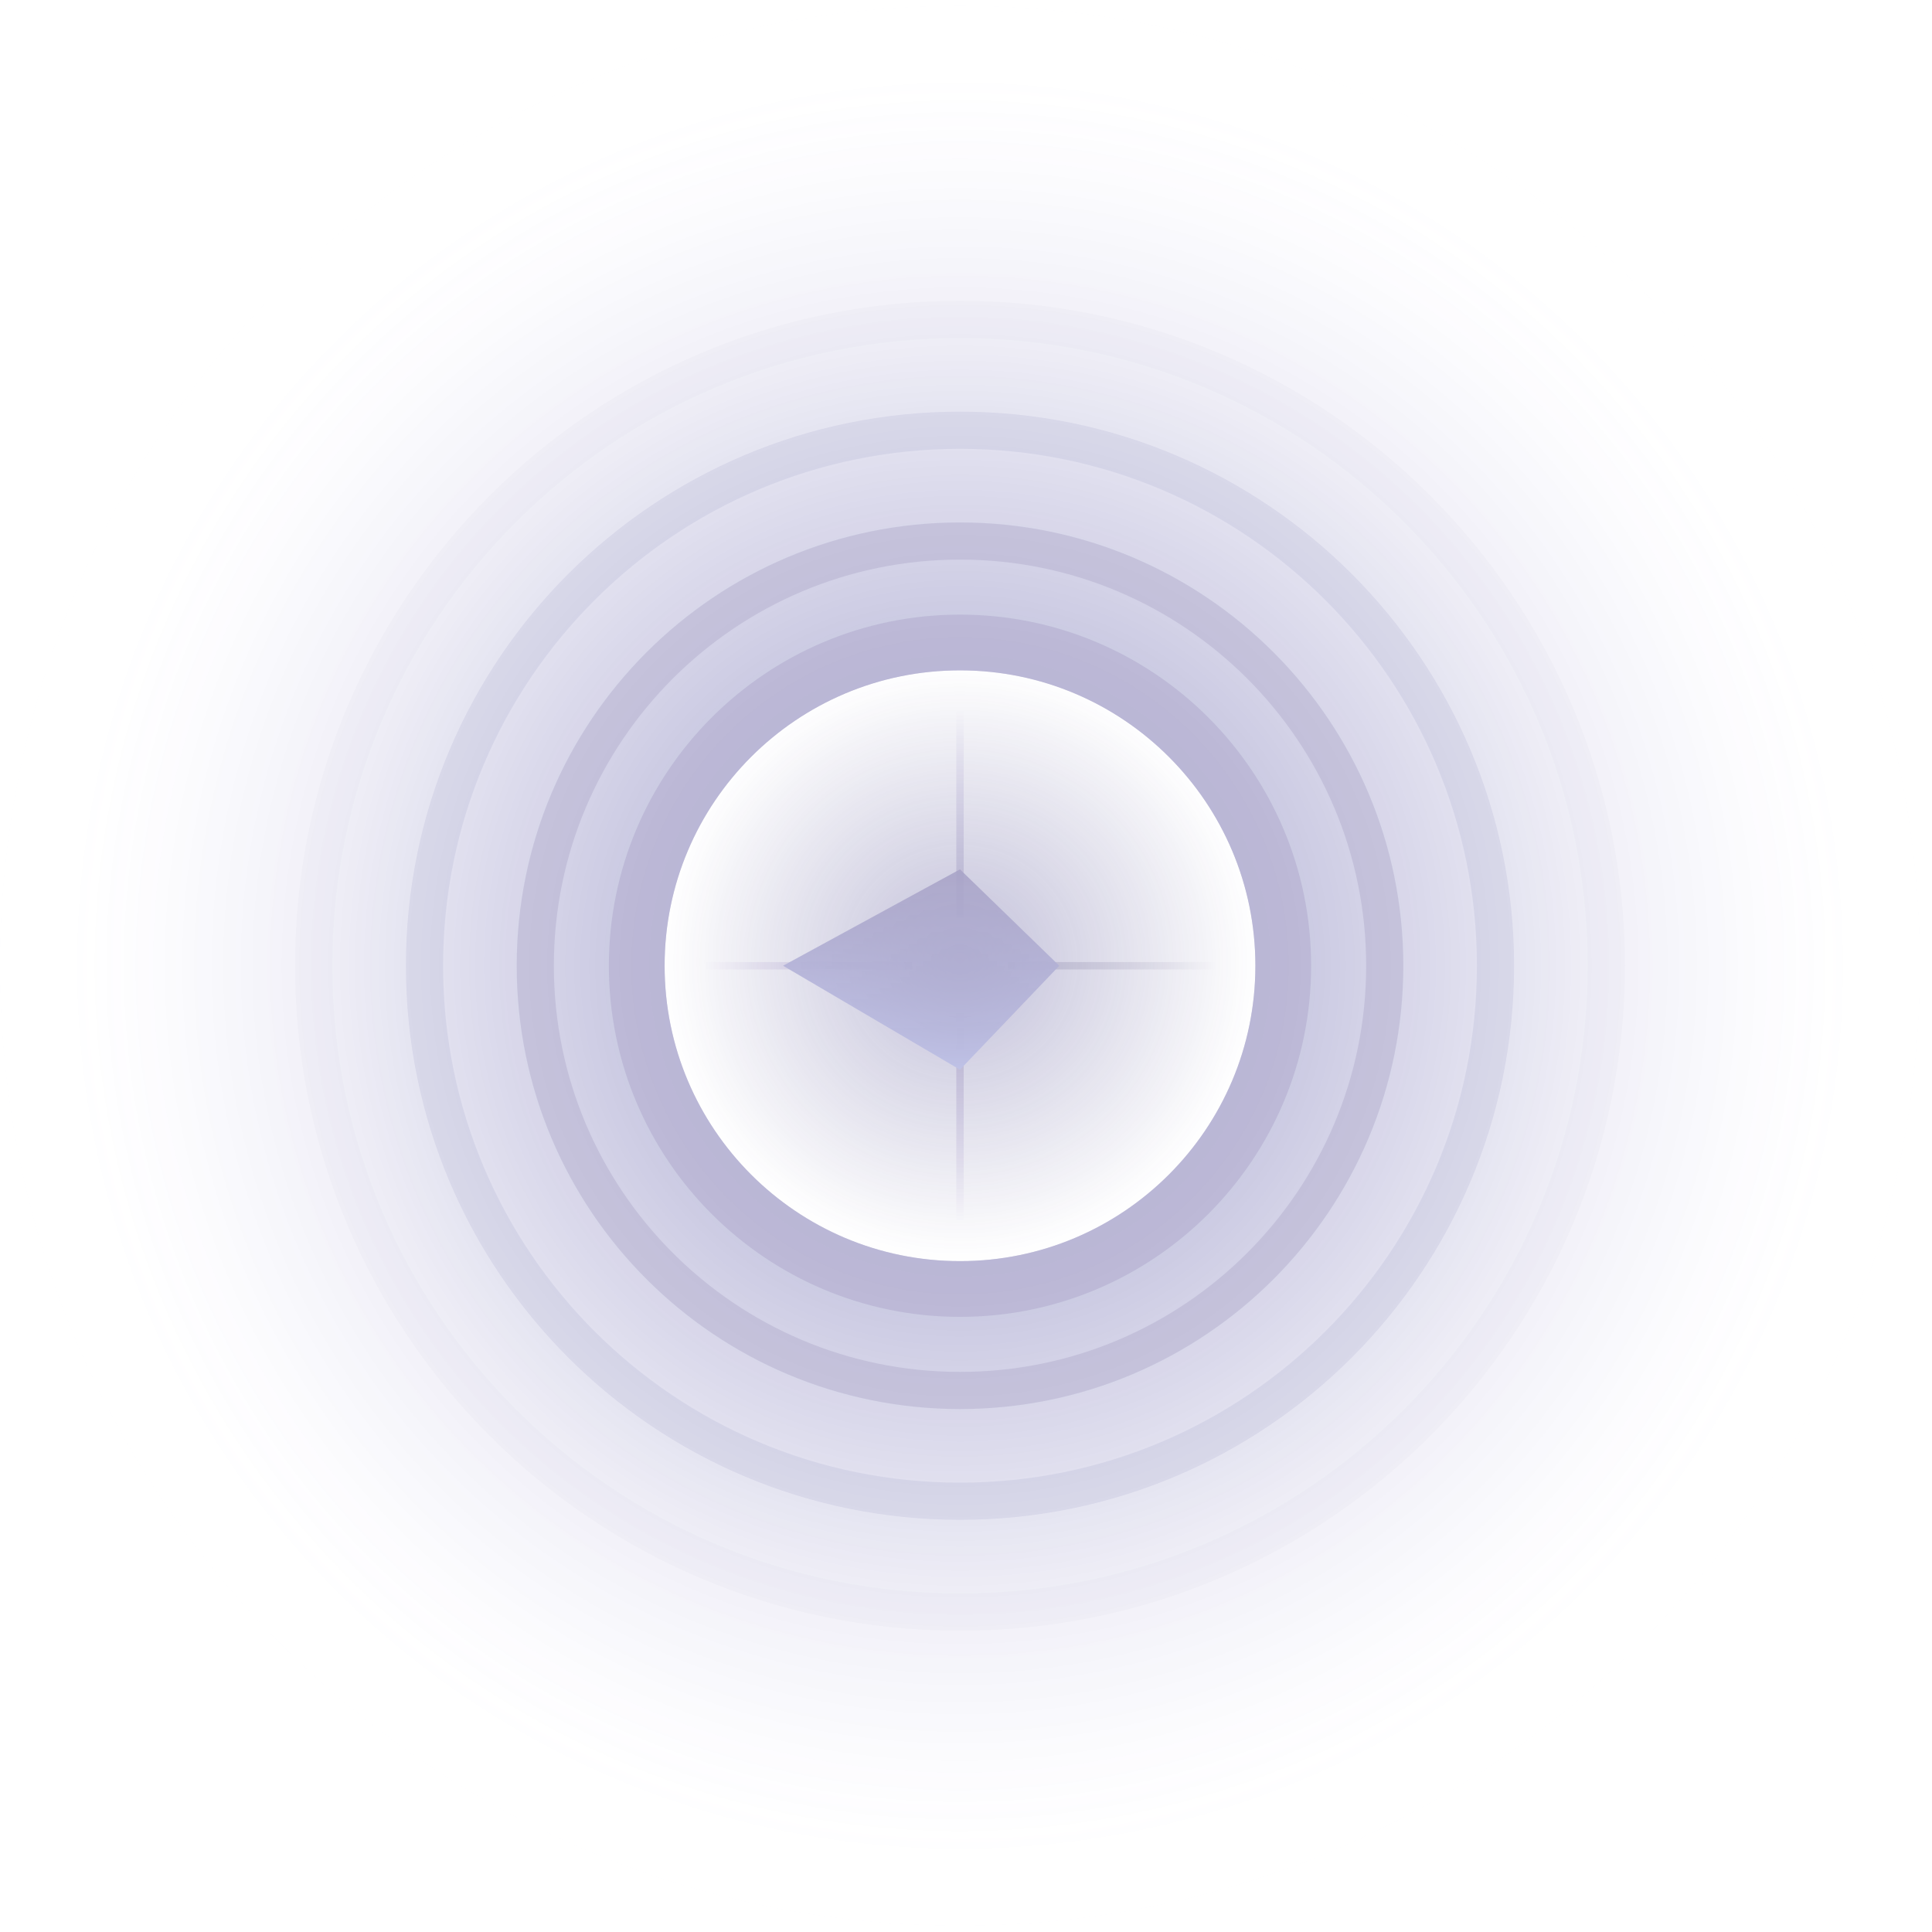 <svg width="104" height="104" viewBox="0 0 104 104" fill="none" xmlns="http://www.w3.org/2000/svg">
<style type="text/css">
	  <![CDATA[

	  @keyframes pulse {
0% {
  opacity: 0.3;
}
50% {
    opacity: 0.8;
}
100% {
    opacity: 0.3;
}
}

    #small{
   animation-name: pulse;
  animation-duration: 4s;
  animation-iteration-count: infinite;
}

#big {
   animation-name: pulse;
  animation-duration: 4s;
  animation-iteration-count: infinite;
    ]]>
}
</style>

<g opacity="0.4">
<path fill-rule="evenodd" clip-rule="evenodd" d="M51.478 65.701H51.876V54.571H51.478V65.701Z" fill="url(#paint0_linear)"/>
<path fill-rule="evenodd" clip-rule="evenodd" d="M37.963 51.788V52.186H49.093V51.788H37.963Z" fill="url(#paint1_linear)"/>
<path fill-rule="evenodd" clip-rule="evenodd" d="M51.478 38.273H51.876V49.403H51.478V38.273Z" fill="url(#paint2_linear)"/>
<path fill-rule="evenodd" clip-rule="evenodd" d="M65.392 51.788V52.186H54.261V51.788H65.392Z" fill="url(#paint3_linear)"/>
<path fill-rule="evenodd" clip-rule="evenodd" d="M42.153 51.986L51.676 57.582L57.022 51.986L51.676 46.798L42.153 51.986Z" fill="url(#paint4_linear)"/>
<path id='small' fill-rule="evenodd" clip-rule="evenodd" d="M51.677 36.085C60.459 36.085 67.578 43.204 67.578 51.986C67.578 60.768 60.459 67.887 51.677 67.887C42.895 67.887 35.776 60.768 35.776 51.986C35.776 43.204 42.895 36.085 51.677 36.085Z" fill="url(#paint5_radial)"/>
<path id='big' fill-rule="evenodd" clip-rule="evenodd" d="M51.677 103.664C23.137 103.664 0 80.527 0 51.987C0 23.446 23.137 0.31 51.677 0.31C80.218 0.31 103.354 23.446 103.354 51.987C103.354 80.527 80.218 103.664 51.677 103.664ZM51.677 67.887C42.895 67.887 35.776 60.768 35.776 51.986C35.776 43.205 42.895 36.086 51.677 36.086C60.459 36.086 67.578 43.205 67.578 51.986C67.578 60.768 60.459 67.887 51.677 67.887Z" fill="url(#paint6_radial)"/>
<path d="M51.677 34.585C61.287 34.585 69.078 42.376 69.078 51.986C69.078 61.596 61.287 69.387 51.677 69.387C42.067 69.387 34.276 61.596 34.276 51.986C34.276 42.376 42.067 34.585 51.677 34.585Z" stroke="#372B81" stroke-opacity="0.53" stroke-width="3"/>
<path opacity="0.5" d="M51.678 29.123C64.305 29.123 74.541 39.359 74.541 51.986C74.541 64.613 64.305 74.85 51.678 74.85C39.051 74.85 28.814 64.613 28.814 51.986C28.814 39.359 39.051 29.123 51.678 29.123Z" stroke="#423782" stroke-width="2"/>
<path opacity="0.2" d="M51.677 23.16C67.597 23.16 80.503 36.066 80.503 51.986C80.503 67.907 67.597 80.812 51.677 80.812C35.757 80.812 22.851 67.907 22.851 51.986C22.851 36.066 35.757 23.16 51.677 23.16Z" stroke="#182175" stroke-width="2"/>
<path opacity="0.05" d="M51.677 17.198C70.89 17.198 86.466 32.773 86.466 51.986C86.466 71.2 70.89 86.775 51.677 86.775C32.463 86.775 16.888 71.2 16.888 51.986C16.888 32.773 32.463 17.198 51.677 17.198Z" stroke="#2B1665" stroke-width="2"/>
</g>
<defs>
<linearGradient id="paint0_linear" x1="52.031" y1="57.021" x2="52.031" y2="65.701" gradientUnits="userSpaceOnUse">
<stop stop-color="#27066E" stop-opacity="0.5"/>
<stop offset="1" stop-color="#330497" stop-opacity="0.01"/>
</linearGradient>
<linearGradient id="paint1_linear" x1="46.643" y1="52.341" x2="37.963" y2="52.341" gradientUnits="userSpaceOnUse">
<stop stop-color="#350B79" stop-opacity="0.5"/>
<stop offset="1" stop-color="#39048F" stop-opacity="0.01"/>
</linearGradient>
<linearGradient id="paint2_linear" x1="52.031" y1="46.952" x2="52.031" y2="38.273" gradientUnits="userSpaceOnUse">
<stop stop-color="#26146C" stop-opacity="0.5"/>
<stop offset="1" stop-color="#2B0E9F" stop-opacity="0.01"/>
</linearGradient>
<linearGradient id="paint3_linear" x1="56.712" y1="52.341" x2="65.392" y2="52.341" gradientUnits="userSpaceOnUse">
<stop stop-color="#201748" stop-opacity="0.5"/>
<stop offset="1" stop-color="#1E1153" stop-opacity="0.01"/>
</linearGradient>
<linearGradient id="paint4_linear" x1="57.022" y1="46.798" x2="57.022" y2="57.582" gradientUnits="userSpaceOnUse">
<stop stop-color="#150162" stop-opacity="0.86"/>
<stop offset="1" stop-color="#8A9DFF"/>
</linearGradient>
<radialGradient id="paint5_radial" cx="0" cy="0" r="1" gradientUnits="userSpaceOnUse" gradientTransform="translate(51.677 51.803) rotate(-90) scale(15.718)">
<stop stop-color="#312A82" stop-opacity="0.75"/>
<stop offset="1" stop-color="#2D2775" stop-opacity="0.01"/>
</radialGradient>
<radialGradient id="paint6_radial" cx="0" cy="0" r="1" gradientUnits="userSpaceOnUse" gradientTransform="translate(51.677 51.987) rotate(-90) scale(47.45)">
<stop stop-color="#0D1175"/>
<stop offset="0.698" stop-color="#180F84" stop-opacity="0.19"/>
<stop offset="1" stop-color="#C8B6FD" stop-opacity="0.01"/>
</radialGradient>
</defs>
</svg>
